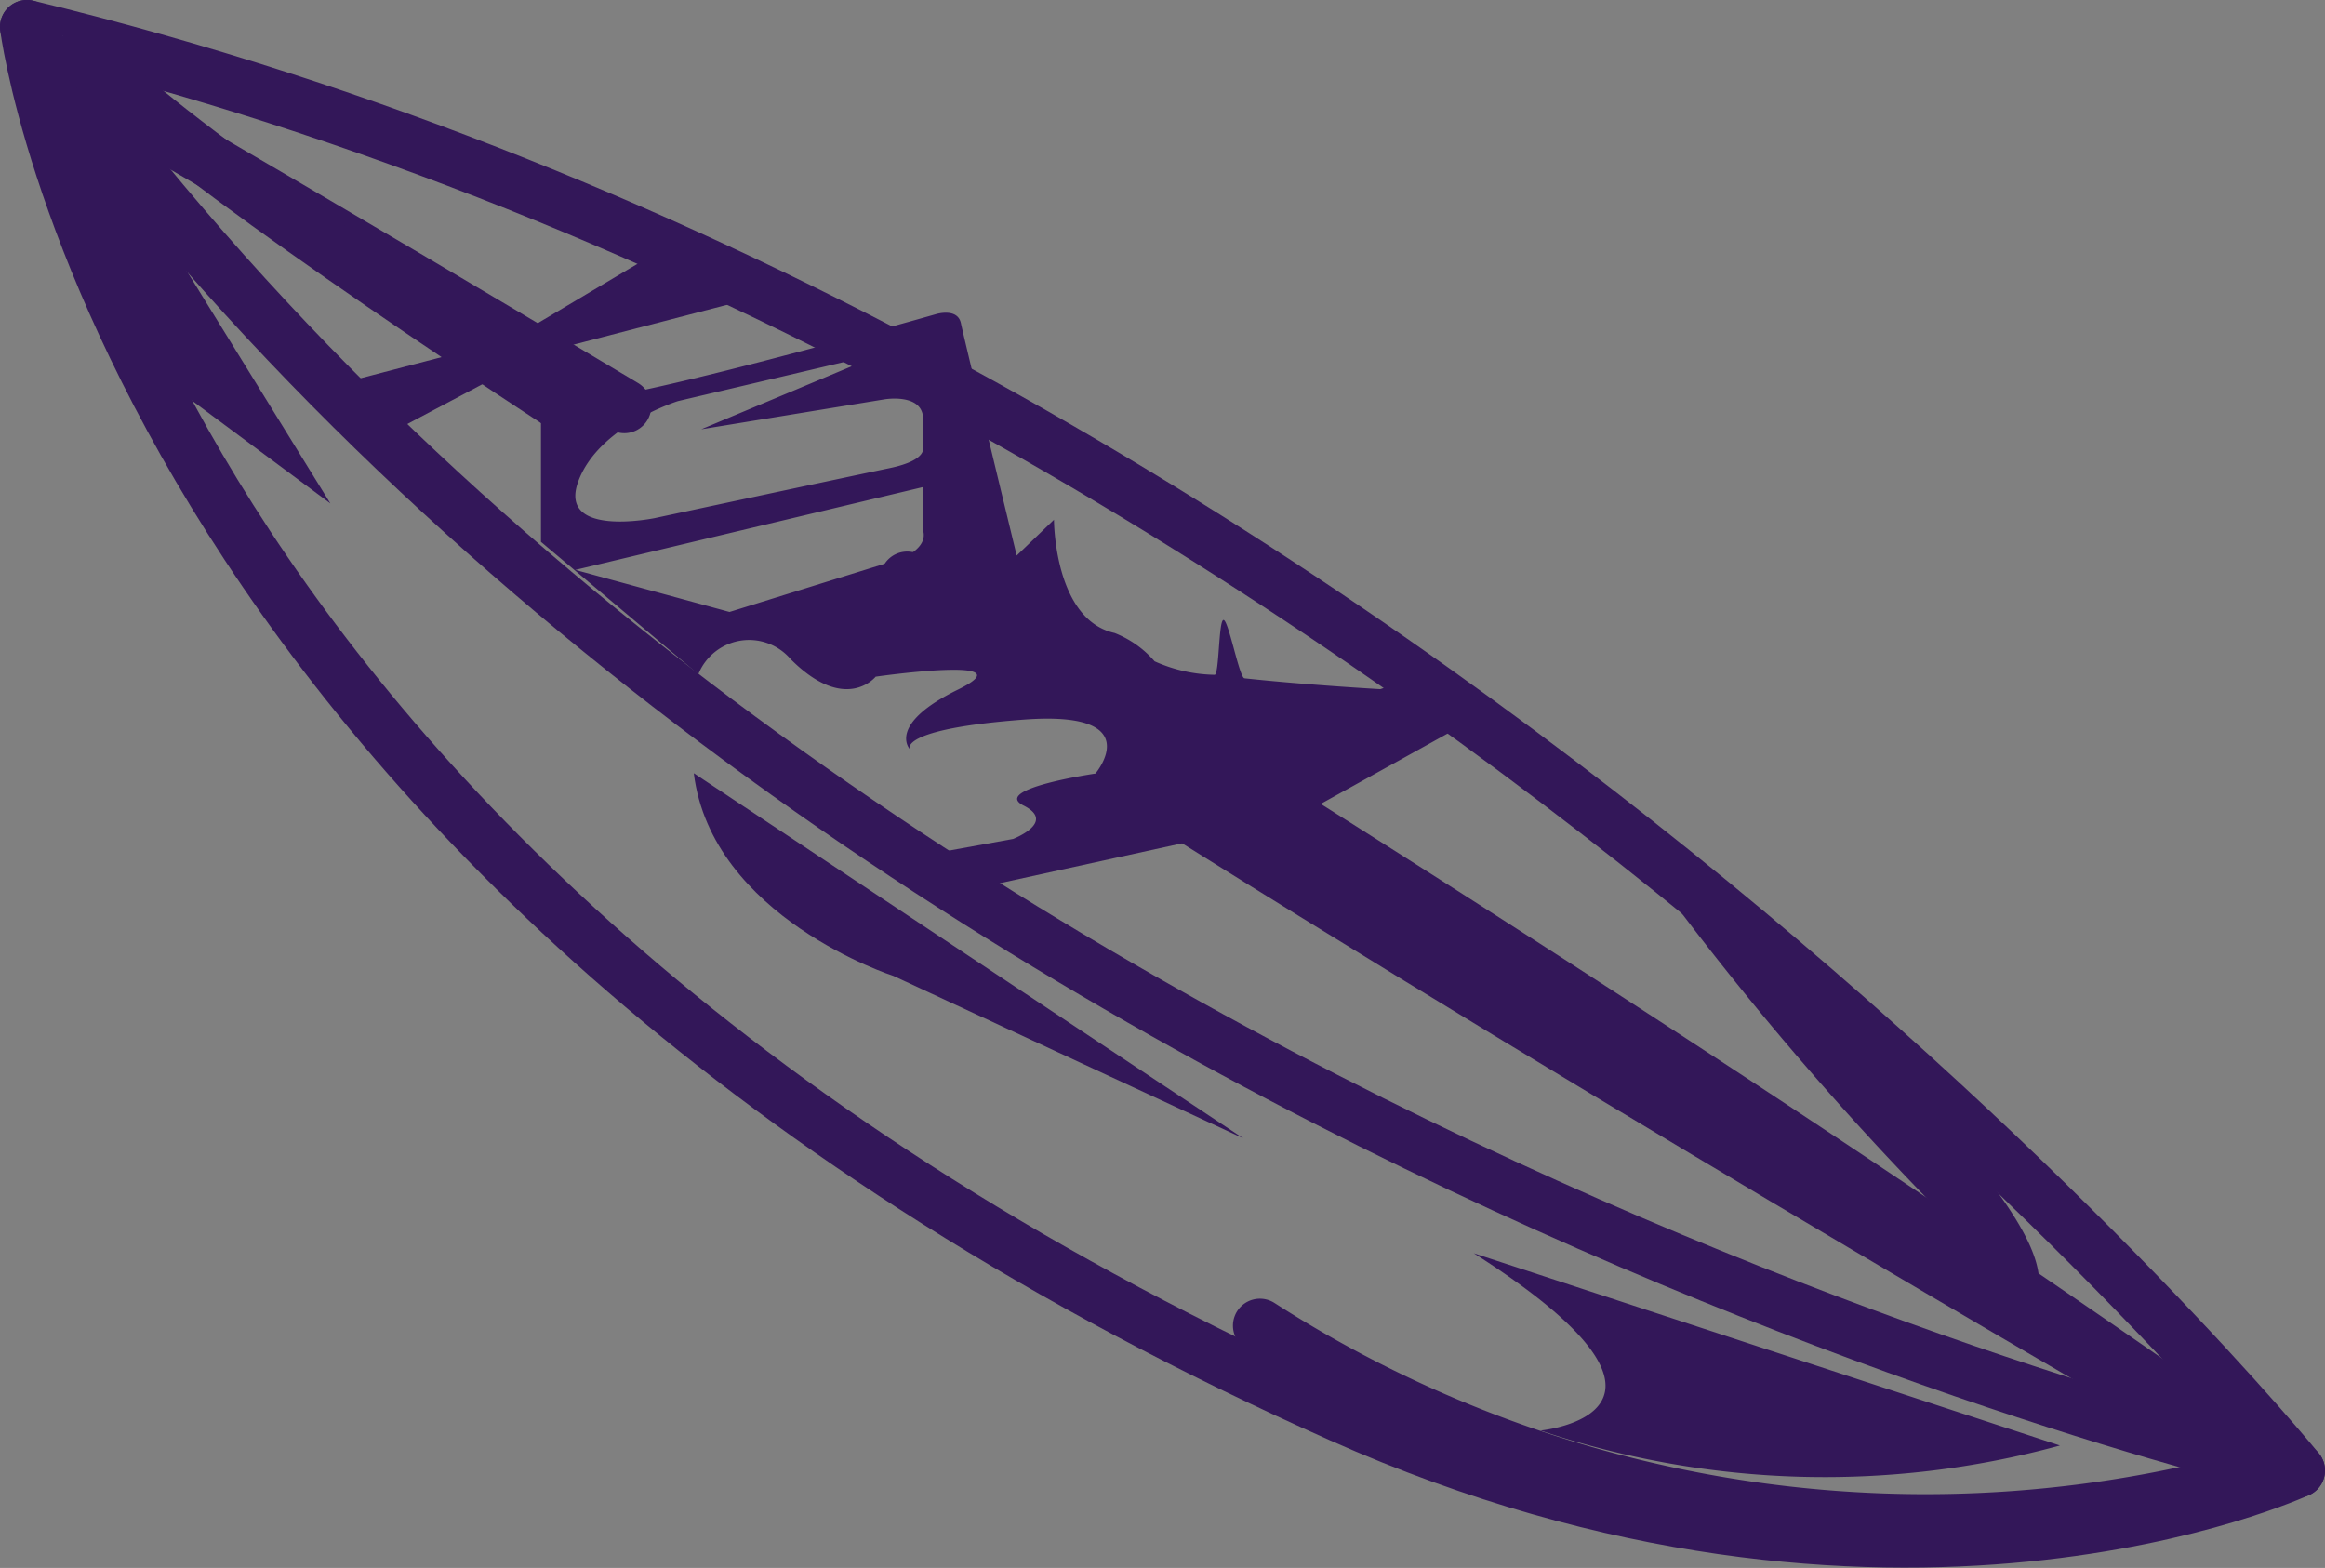 <svg xmlns="http://www.w3.org/2000/svg" width="34.49" height="23.259" viewBox="0 0 34.49 23.259">
  <rect x="0" y="0" width="34.49" height="23.259" fill="#808080" stroke="none"/>
  <g id="barcaRoxo" transform="translate(-177.6 -491.6)">
    <g id="Tracos" transform="translate(178 492)">
      <path id="Caminho_48" data-name="Caminho 48" d="M-981.512,656.679c-17.932-7.988-19.488-20.6-19.488-20.6,20.229,4.89,33.69,21.414,33.69,21.414S-973.361,660.31-981.512,656.679Z" transform="translate(1001 -636.08)" fill="none" stroke="#331759" stroke-linecap="round" stroke-linejoin="round" stroke-width="0.8"/>
      <path id="Caminho_49" data-name="Caminho 49" d="M-967.31,657.494s-21.933-4.94-33.69-21.414" transform="translate(1001 -636.08)" fill="none" stroke="#331759" stroke-linecap="round" stroke-linejoin="round" stroke-width="0.8"/>
      <path id="Caminho_50" data-name="Caminho 50" d="M-698.91,825.38c6.248,3.828,13.828,8.642,20.287,13.232a18.258,18.258,0,0,1-15.055-2.149" transform="translate(711.968 -817.198)" fill="none" stroke="#331759" stroke-linecap="round" stroke-linejoin="round" stroke-width="0.8"/>
      <path id="Caminho_51" data-name="Caminho 51" d="M-698.91,825.38" transform="translate(711.968 -817.197)" fill="none" stroke="#fff" stroke-linecap="round" stroke-linejoin="round" stroke-width="0.8"/>
      <path id="Caminho_52" data-name="Caminho 52" d="M-988.73,652.87s3.679,2.114,8.331,4.9" transform="translate(989.26 -652.144)" fill="none" stroke="#331759" stroke-linecap="round" stroke-linejoin="round" stroke-width="0.8"/>
      <path id="Caminho_53" data-name="Caminho 53" d="M429.363,242.352l.815-.531-1.037-.112Z" transform="translate(-410.85 -231.522)" fill="none"/>
      <path id="Caminho_58" data-name="Caminho 58" d="M-980.738,644.964c-3.656-2.38-6.9-4.648-7.992-5.854" transform="translate(989.26 -638.979)" fill="#fff" stroke="#331759" stroke-miterlimit="10" stroke-width="0.8"/>
      <path id="Caminho_59" data-name="Caminho 59" d="M-609.067,902.038s-8.959-5.137-16.483-9.9" transform="translate(641.779 -881.072)" fill="#fff" stroke="#331759" stroke-miterlimit="10" stroke-width="0.8"/>
    </g>
    <g id="Preenchimento" transform="translate(178.233 493.108)">
      <path id="Caminho_54" data-name="Caminho 54" d="M-495.755,1059.783a13.224,13.224,0,0,1-7.706-.222s2.727-.259-.989-2.63Z" transform="translate(525.68 -1039.848)" fill="#331759"/>
      <path id="Caminho_55" data-name="Caminho 55" d="M-763.989,897.606l-5.187-2.408s-2.7-.867-2.964-3.008Z" transform="translate(781.799 -882.228)" fill="#331759"/>
      <path id="Caminho_57" data-name="Caminho 57" d="M11.986,31.64,15.668,37.6l-3-2.228L11.4,31.64Z" transform="translate(-11.4 -31.64)" fill="#331759"/>
      <path id="Caminho_60" data-name="Caminho 60" d="M-454,911.72s7.109,5.683,6.108,7A45.964,45.964,0,0,1-454,911.72Z" transform="translate(477.41 -900.914)" fill="#331759"/>
      <path id="Caminho_61" data-name="Caminho 61" d="M-824.032,735.451c.259.222,5.446-1.26,5.446-1.26s.321-.1.37.136.827,3.445.827,3.445l.553-.531s0,1.482.9,1.68a1.53,1.53,0,0,1,.593.42,2.263,2.263,0,0,0,.889.2c.07.009.059-.821.134-.813s.233.855.31.865c.934.1,2.015.161,2.015.161l.512-.177.87.623-2.668,1.479-4.915,1.075-.778-.5,1.531-.278s.648-.248.157-.495,1.065-.475,1.065-.475.8-.941-1.065-.8-1.689.437-1.689.437-.346-.364.716-.883-1.222-.191-1.222-.191-.445.556-1.26-.259a.812.812,0,0,0-1.371.223l-2.334-1.964v-1.891S-824.291,735.229-824.032,735.451Zm2.383,3.158,2.544-.791s.408-.148.327-.42v-.642l-5.159,1.229Zm-1.111-1.392s2.89-.618,3.483-.741.494-.321.494-.321l.006-.4c.006-.4-.574-.3-.574-.3l-2.717.444,2.719-1.139-3.065.721s-1.186.37-1.482,1.2S-822.76,737.217-822.76,737.217Z" transform="translate(831.838 -731.039)" fill="#331759"/>
      <path id="Caminho_56" data-name="Caminho 56" d="M116.634,82.27l-3.353.87-2.363,1.251-.768-.759,2.683-.7,2.294-1.365Z" transform="translate(-105.882 -79.412)" fill="#331759"/>
    </g>
  </g>
</svg>
